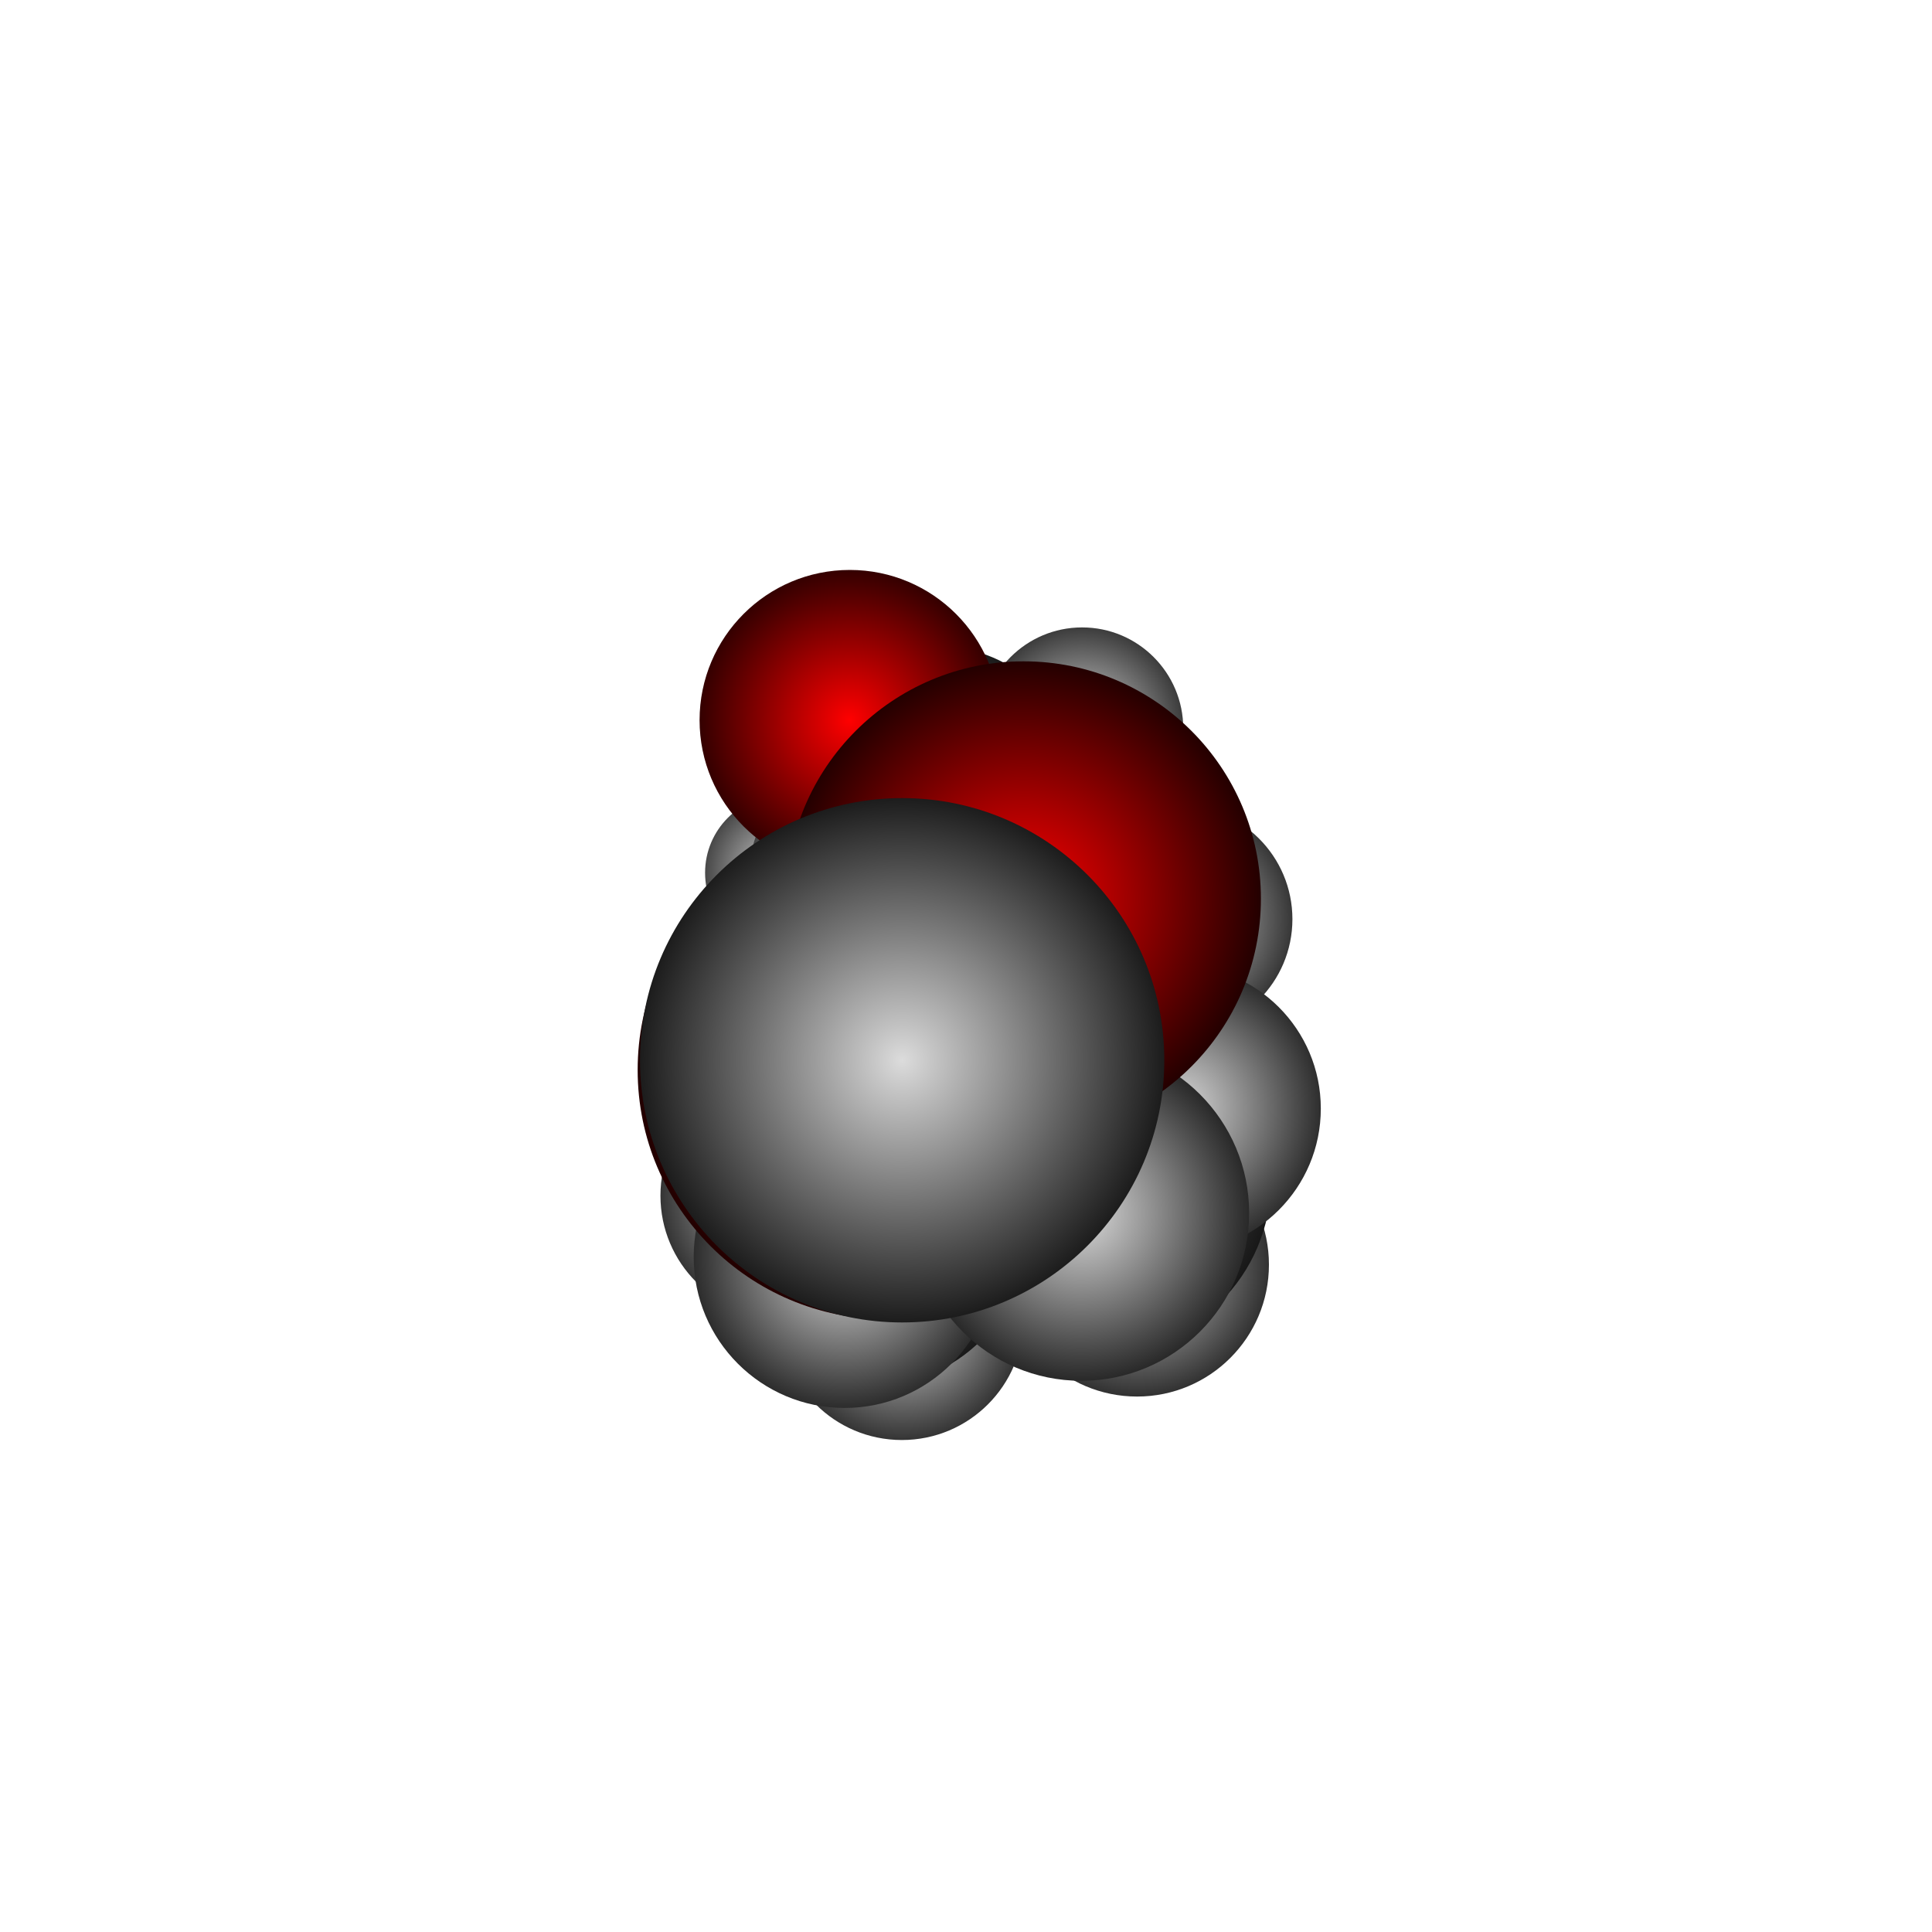 <?xml version="1.0" encoding="UTF-8"?>
<svg
	id="Layer_1"
	xmlns="http://www.w3.org/2000/svg"
	viewBox="-10 -10 20 20"
>
<defs>
<style>
.atom-40{fill:url(#radial-gradient-40);}
.atom-41{fill:url(#radial-gradient-41);}
.atom-22{fill:url(#radial-gradient-22);}
.atom-23{fill:url(#radial-gradient-23);}
.atom-38{fill:url(#radial-gradient-38);}
.atom-20{fill:url(#radial-gradient-20);}
.atom-21{fill:url(#radial-gradient-21);}
.atom-39{fill:url(#radial-gradient-39);}
.atom-18{fill:url(#radial-gradient-18);}
.atom-19{fill:url(#radial-gradient-19);}
.atom-35{fill:url(#radial-gradient-35);}
.atom-17{fill:url(#radial-gradient-17);}
.atom-37{fill:url(#radial-gradient-37);}
.atom-36{fill:url(#radial-gradient-36);}
.atom-5{fill:url(#radial-gradient-5);}
.atom-16{fill:url(#radial-gradient-16);}
.atom-7{fill:url(#radial-gradient-7);}
.atom-33{fill:url(#radial-gradient-33);}
.atom-26{fill:url(#radial-gradient-26);}
.atom-11{fill:url(#radial-gradient-11);}
.atom-1{fill:url(#radial-gradient-1);}
.atom-8{fill:url(#radial-gradient-8);}
.atom-24{fill:url(#radial-gradient-24);}
.atom-12{fill:url(#radial-gradient-12);}
.atom-30{fill:url(#radial-gradient-30);}
.atom-31{fill:url(#radial-gradient-31);}
.atom-2{fill:url(#radial-gradient-2);}
.atom-6{fill:url(#radial-gradient-6);}
.atom-9{fill:url(#radial-gradient-9);}
.atom-14{fill:url(#radial-gradient-14);}
.atom-28{fill:url(#radial-gradient-28);}
.atom-25{fill:url(#radial-gradient-25);}
.atom-10{fill:url(#radial-gradient-10);}
.atom-13{fill:url(#radial-gradient-13);}
.atom-27{fill:url(#radial-gradient-27);}
.atom-32{fill:url(#radial-gradient-32);}
.atom-29{fill:url(#radial-gradient-29);}
.atom-15{fill:url(#radial-gradient-15);}
.atom-4{fill:url(#radial-gradient-4);}
.atom-3{fill:url(#radial-gradient-3);}
.atom-34{fill:url(#radial-gradient-34);}
</style>
<radialGradient
	id="radial-gradient-40"
	cx="1.021"
	cy="0.163"
	fx="1.021"
	fy="0.163"
	r="0.993"
	gradientTransform="matrix(1, 0, 0, 1, 0, 0)"
	gradientUnits="userSpaceOnUse"
>
<stop offset="0" stop-color="rgb(220,220,220)"/>
<stop offset="0.11" stop-color="rgb(195,195,195)"/>
<stop offset="0.34" stop-color="rgb(145,145,145)"/>
<stop offset="0.66" stop-color="rgb(74,74,74)"/>
<stop offset="1" stop-color="rgb(0,0,0)"/>
</radialGradient>
<radialGradient
	id="radial-gradient-41"
	cx="0.59"
	cy="2.551"
	fx="0.59"
	fy="2.551"
	r="1.012"
	gradientTransform="matrix(1, 0, 0, 1, 0, 0)"
	gradientUnits="userSpaceOnUse"
>
<stop offset="0" stop-color="rgb(220,220,220)"/>
<stop offset="0.11" stop-color="rgb(195,195,195)"/>
<stop offset="0.34" stop-color="rgb(145,145,145)"/>
<stop offset="0.66" stop-color="rgb(74,74,74)"/>
<stop offset="1" stop-color="rgb(0,0,0)"/>
</radialGradient>
<radialGradient
	id="radial-gradient-22"
	cx="0.519"
	cy="0.436"
	fx="0.519"
	fy="0.436"
	r="1.153"
	gradientTransform="matrix(1, 0, 0, 1, 0, 0)"
	gradientUnits="userSpaceOnUse"
>
<stop offset="0" stop-color="rgb(128,128,128)"/>
<stop offset="0.11" stop-color="rgb(113,113,113)"/>
<stop offset="0.34" stop-color="rgb(84,84,84)"/>
<stop offset="0.66" stop-color="rgb(43,43,43)"/>
<stop offset="1" stop-color="rgb(0,0,0)"/>
</radialGradient>
<radialGradient
	id="radial-gradient-23"
	cx="0.277"
	cy="1.779"
	fx="0.277"
	fy="1.779"
	r="1.167"
	gradientTransform="matrix(1, 0, 0, 1, 0, 0)"
	gradientUnits="userSpaceOnUse"
>
<stop offset="0" stop-color="rgb(128,128,128)"/>
<stop offset="0.11" stop-color="rgb(113,113,113)"/>
<stop offset="0.34" stop-color="rgb(84,84,84)"/>
<stop offset="0.66" stop-color="rgb(43,43,43)"/>
<stop offset="1" stop-color="rgb(0,0,0)"/>
</radialGradient>
<radialGradient
	id="radial-gradient-38"
	cx="0.312"
	cy="-1.598"
	fx="0.312"
	fy="-1.598"
	r="1.054"
	gradientTransform="matrix(1, 0, 0, 1, 0, 0)"
	gradientUnits="userSpaceOnUse"
>
<stop offset="0" stop-color="rgb(220,220,220)"/>
<stop offset="0.11" stop-color="rgb(195,195,195)"/>
<stop offset="0.34" stop-color="rgb(145,145,145)"/>
<stop offset="0.66" stop-color="rgb(74,74,74)"/>
<stop offset="1" stop-color="rgb(0,0,0)"/>
</radialGradient>
<radialGradient
	id="radial-gradient-20"
	cx="0.117"
	cy="-0.556"
	fx="0.117"
	fy="-0.556"
	r="1.198"
	gradientTransform="matrix(1, 0, 0, 1, 0, 0)"
	gradientUnits="userSpaceOnUse"
>
<stop offset="0" stop-color="rgb(128,128,128)"/>
<stop offset="0.11" stop-color="rgb(113,113,113)"/>
<stop offset="0.34" stop-color="rgb(84,84,84)"/>
<stop offset="0.66" stop-color="rgb(43,43,43)"/>
<stop offset="1" stop-color="rgb(0,0,0)"/>
</radialGradient>
<radialGradient
	id="radial-gradient-21"
	cx="-0.367"
	cy="2.129"
	fx="-0.367"
	fy="2.129"
	r="1.23"
	gradientTransform="matrix(1, 0, 0, 1, 0, 0)"
	gradientUnits="userSpaceOnUse"
>
<stop offset="0" stop-color="rgb(128,128,128)"/>
<stop offset="0.11" stop-color="rgb(113,113,113)"/>
<stop offset="0.34" stop-color="rgb(84,84,84)"/>
<stop offset="0.66" stop-color="rgb(43,43,43)"/>
<stop offset="1" stop-color="rgb(0,0,0)"/>
</radialGradient>
<radialGradient
	id="radial-gradient-39"
	cx="-0.555"
	cy="3.174"
	fx="-0.555"
	fy="3.174"
	r="1.103"
	gradientTransform="matrix(1, 0, 0, 1, 0, 0)"
	gradientUnits="userSpaceOnUse"
>
<stop offset="0" stop-color="rgb(220,220,220)"/>
<stop offset="0.11" stop-color="rgb(195,195,195)"/>
<stop offset="0.34" stop-color="rgb(145,145,145)"/>
<stop offset="0.66" stop-color="rgb(74,74,74)"/>
<stop offset="1" stop-color="rgb(0,0,0)"/>
</radialGradient>
<radialGradient
	id="radial-gradient-18"
	cx="-0.522"
	cy="-0.195"
	fx="-0.522"
	fy="-0.195"
	r="1.265"
	gradientTransform="matrix(1, 0, 0, 1, 0, 0)"
	gradientUnits="userSpaceOnUse"
>
<stop offset="0" stop-color="rgb(128,128,128)"/>
<stop offset="0.11" stop-color="rgb(113,113,113)"/>
<stop offset="0.34" stop-color="rgb(84,84,84)"/>
<stop offset="0.66" stop-color="rgb(43,43,43)"/>
<stop offset="1" stop-color="rgb(0,0,0)"/>
</radialGradient>
<radialGradient
	id="radial-gradient-19"
	cx="-0.769"
	cy="1.137"
	fx="-0.769"
	fy="1.137"
	r="1.284"
	gradientTransform="matrix(1, 0, 0, 1, 0, 0)"
	gradientUnits="userSpaceOnUse"
>
<stop offset="0" stop-color="rgb(128,128,128)"/>
<stop offset="0.11" stop-color="rgb(113,113,113)"/>
<stop offset="0.34" stop-color="rgb(84,84,84)"/>
<stop offset="0.66" stop-color="rgb(43,43,43)"/>
<stop offset="1" stop-color="rgb(0,0,0)"/>
</radialGradient>
<radialGradient
	id="radial-gradient-35"
	cx="-1.195"
	cy="-2.189"
	fx="-1.195"
	fy="-2.189"
	r="1.144"
	gradientTransform="matrix(1, 0, 0, 1, 0, 0)"
	gradientUnits="userSpaceOnUse"
>
<stop offset="0" stop-color="rgb(220,220,220)"/>
<stop offset="0.11" stop-color="rgb(195,195,195)"/>
<stop offset="0.34" stop-color="rgb(145,145,145)"/>
<stop offset="0.66" stop-color="rgb(74,74,74)"/>
<stop offset="1" stop-color="rgb(0,0,0)"/>
</radialGradient>
<radialGradient
	id="radial-gradient-17"
	cx="-0.956"
	cy="-1.266"
	fx="-0.956"
	fy="-1.266"
	r="1.33"
	gradientTransform="matrix(1, 0, 0, 1, 0, 0)"
	gradientUnits="userSpaceOnUse"
>
<stop offset="0" stop-color="rgb(128,128,128)"/>
<stop offset="0.11" stop-color="rgb(113,113,113)"/>
<stop offset="0.34" stop-color="rgb(84,84,84)"/>
<stop offset="0.66" stop-color="rgb(43,43,43)"/>
<stop offset="1" stop-color="rgb(0,0,0)"/>
</radialGradient>
<radialGradient
	id="radial-gradient-37"
	cx="-1.267"
	cy="1.421"
	fx="-1.267"
	fy="1.421"
	r="1.191"
	gradientTransform="matrix(1, 0, 0, 1, 0, 0)"
	gradientUnits="userSpaceOnUse"
>
<stop offset="0" stop-color="rgb(220,220,220)"/>
<stop offset="0.11" stop-color="rgb(195,195,195)"/>
<stop offset="0.34" stop-color="rgb(145,145,145)"/>
<stop offset="0.66" stop-color="rgb(74,74,74)"/>
<stop offset="1" stop-color="rgb(0,0,0)"/>
</radialGradient>
<radialGradient
	id="radial-gradient-36"
	cx="-1.896"
	cy="-0.965"
	fx="-1.896"
	fy="-0.965"
	r="1.205"
	gradientTransform="matrix(1, 0, 0, 1, 0, 0)"
	gradientUnits="userSpaceOnUse"
>
<stop offset="0" stop-color="rgb(220,220,220)"/>
<stop offset="0.11" stop-color="rgb(195,195,195)"/>
<stop offset="0.34" stop-color="rgb(145,145,145)"/>
<stop offset="0.66" stop-color="rgb(74,74,74)"/>
<stop offset="1" stop-color="rgb(0,0,0)"/>
</radialGradient>
<radialGradient
	id="radial-gradient-5"
	cx="1.217"
	cy="-2.041"
	fx="1.217"
	fy="-2.041"
	r="1.387"
	gradientTransform="matrix(1, 0, 0, 1, 0, 0)"
	gradientUnits="userSpaceOnUse"
>
<stop offset="0" stop-color="rgb(255,0,0)"/>
<stop offset="0.11" stop-color="rgb(226,0,0)"/>
<stop offset="0.34" stop-color="rgb(168,0,0)"/>
<stop offset="0.66" stop-color="rgb(86,0,0)"/>
<stop offset="1" stop-color="rgb(0,0,0)"/>
</radialGradient>
<radialGradient
	id="radial-gradient-16"
	cx="0.102"
	cy="-1.611"
	fx="0.102"
	fy="-1.611"
	r="1.411"
	gradientTransform="matrix(1, 0, 0, 1, 0, 0)"
	gradientUnits="userSpaceOnUse"
>
<stop offset="0" stop-color="rgb(128,128,128)"/>
<stop offset="0.11" stop-color="rgb(113,113,113)"/>
<stop offset="0.34" stop-color="rgb(84,84,84)"/>
<stop offset="0.66" stop-color="rgb(43,43,43)"/>
<stop offset="1" stop-color="rgb(0,0,0)"/>
</radialGradient>
<radialGradient
	id="radial-gradient-7"
	cx="-0.337"
	cy="-1.381"
	fx="-0.337"
	fy="-1.381"
	r="1.536"
	gradientTransform="matrix(1, 0, 0, 1, 0, 0)"
	gradientUnits="userSpaceOnUse"
>
<stop offset="0" stop-color="rgb(0,0,255)"/>
<stop offset="0.11" stop-color="rgb(0,0,226)"/>
<stop offset="0.34" stop-color="rgb(0,0,168)"/>
<stop offset="0.66" stop-color="rgb(0,0,86)"/>
<stop offset="1" stop-color="rgb(0,0,0)"/>
</radialGradient>
<radialGradient
	id="radial-gradient-33"
	cx="-1.276"
	cy="-1.011"
	fx="-1.276"
	fy="-1.011"
	r="1.358"
	gradientTransform="matrix(1, 0, 0, 1, 0, 0)"
	gradientUnits="userSpaceOnUse"
>
<stop offset="0" stop-color="rgb(220,220,220)"/>
<stop offset="0.11" stop-color="rgb(195,195,195)"/>
<stop offset="0.34" stop-color="rgb(145,145,145)"/>
<stop offset="0.66" stop-color="rgb(74,74,74)"/>
<stop offset="1" stop-color="rgb(0,0,0)"/>
</radialGradient>
<radialGradient
	id="radial-gradient-26"
	cx="1.202"
	cy="-2.458"
	fx="1.202"
	fy="-2.458"
	r="1.447"
	gradientTransform="matrix(1, 0, 0, 1, 0, 0)"
	gradientUnits="userSpaceOnUse"
>
<stop offset="0" stop-color="rgb(220,220,220)"/>
<stop offset="0.11" stop-color="rgb(195,195,195)"/>
<stop offset="0.34" stop-color="rgb(145,145,145)"/>
<stop offset="0.66" stop-color="rgb(74,74,74)"/>
<stop offset="1" stop-color="rgb(0,0,0)"/>
</radialGradient>
<radialGradient
	id="radial-gradient-11"
	cx="0.499"
	cy="-1.633"
	fx="0.499"
	fy="-1.633"
	r="1.679"
	gradientTransform="matrix(1, 0, 0, 1, 0, 0)"
	gradientUnits="userSpaceOnUse"
>
<stop offset="0" stop-color="rgb(128,128,128)"/>
<stop offset="0.11" stop-color="rgb(113,113,113)"/>
<stop offset="0.34" stop-color="rgb(84,84,84)"/>
<stop offset="0.66" stop-color="rgb(43,43,43)"/>
<stop offset="1" stop-color="rgb(0,0,0)"/>
</radialGradient>
<radialGradient
	id="radial-gradient-1"
	cx="0.517"
	cy="1.231"
	fx="0.517"
	fy="1.231"
	r="1.705"
	gradientTransform="matrix(1, 0, 0, 1, 0, 0)"
	gradientUnits="userSpaceOnUse"
>
<stop offset="0" stop-color="rgb(255,255,0)"/>
<stop offset="0.11" stop-color="rgb(226,226,0)"/>
<stop offset="0.34" stop-color="rgb(168,168,0)"/>
<stop offset="0.66" stop-color="rgb(86,86,0)"/>
<stop offset="1" stop-color="rgb(0,0,0)"/>
</radialGradient>
<radialGradient
	id="radial-gradient-8"
	cx="1.128"
	cy="-0.418"
	fx="1.128"
	fy="-0.418"
	r="1.781"
	gradientTransform="matrix(1, 0, 0, 1, 0, 0)"
	gradientUnits="userSpaceOnUse"
>
<stop offset="0" stop-color="rgb(128,128,128)"/>
<stop offset="0.11" stop-color="rgb(113,113,113)"/>
<stop offset="0.34" stop-color="rgb(84,84,84)"/>
<stop offset="0.66" stop-color="rgb(43,43,43)"/>
<stop offset="1" stop-color="rgb(0,0,0)"/>
</radialGradient>
<radialGradient
	id="radial-gradient-24"
	cx="2.2"
	cy="-0.485"
	fx="2.2"
	fy="-0.485"
	r="1.579"
	gradientTransform="matrix(1, 0, 0, 1, 0, 0)"
	gradientUnits="userSpaceOnUse"
>
<stop offset="0" stop-color="rgb(220,220,220)"/>
<stop offset="0.11" stop-color="rgb(195,195,195)"/>
<stop offset="0.34" stop-color="rgb(145,145,145)"/>
<stop offset="0.66" stop-color="rgb(74,74,74)"/>
<stop offset="1" stop-color="rgb(0,0,0)"/>
</radialGradient>
<radialGradient
	id="radial-gradient-12"
	cx="-0.301"
	cy="-1.826"
	fx="-0.301"
	fy="-1.826"
	r="1.885"
	gradientTransform="matrix(1, 0, 0, 1, 0, 0)"
	gradientUnits="userSpaceOnUse"
>
<stop offset="0" stop-color="rgb(128,128,128)"/>
<stop offset="0.11" stop-color="rgb(113,113,113)"/>
<stop offset="0.34" stop-color="rgb(84,84,84)"/>
<stop offset="0.66" stop-color="rgb(43,43,43)"/>
<stop offset="1" stop-color="rgb(0,0,0)"/>
</radialGradient>
<radialGradient
	id="radial-gradient-30"
	cx="-0.664"
	cy="3.647"
	fx="-0.664"
	fy="3.647"
	r="1.66"
	gradientTransform="matrix(1, 0, 0, 1, 0, 0)"
	gradientUnits="userSpaceOnUse"
>
<stop offset="0" stop-color="rgb(220,220,220)"/>
<stop offset="0.11" stop-color="rgb(195,195,195)"/>
<stop offset="0.34" stop-color="rgb(145,145,145)"/>
<stop offset="0.66" stop-color="rgb(74,74,74)"/>
<stop offset="1" stop-color="rgb(0,0,0)"/>
</radialGradient>
<radialGradient
	id="radial-gradient-31"
	cx="-1.9"
	cy="2.378"
	fx="-1.9"
	fy="2.378"
	r="1.663"
	gradientTransform="matrix(1, 0, 0, 1, 0, 0)"
	gradientUnits="userSpaceOnUse"
>
<stop offset="0" stop-color="rgb(220,220,220)"/>
<stop offset="0.11" stop-color="rgb(195,195,195)"/>
<stop offset="0.34" stop-color="rgb(145,145,145)"/>
<stop offset="0.66" stop-color="rgb(74,74,74)"/>
<stop offset="1" stop-color="rgb(0,0,0)"/>
</radialGradient>
<radialGradient
	id="radial-gradient-2"
	cx="-1.203"
	cy="-2.545"
	fx="-1.203"
	fy="-2.545"
	r="1.955"
	gradientTransform="matrix(1, 0, 0, 1, 0, 0)"
	gradientUnits="userSpaceOnUse"
>
<stop offset="0" stop-color="rgb(255,0,0)"/>
<stop offset="0.11" stop-color="rgb(226,0,0)"/>
<stop offset="0.34" stop-color="rgb(168,0,0)"/>
<stop offset="0.66" stop-color="rgb(86,0,0)"/>
<stop offset="1" stop-color="rgb(0,0,0)"/>
</radialGradient>
<radialGradient
	id="radial-gradient-6"
	cx="0.302"
	cy="-0.737"
	fx="0.302"
	fy="-0.737"
	r="1.995"
	gradientTransform="matrix(1, 0, 0, 1, 0, 0)"
	gradientUnits="userSpaceOnUse"
>
<stop offset="0" stop-color="rgb(0,0,255)"/>
<stop offset="0.11" stop-color="rgb(0,0,226)"/>
<stop offset="0.34" stop-color="rgb(0,0,168)"/>
<stop offset="0.66" stop-color="rgb(0,0,86)"/>
<stop offset="1" stop-color="rgb(0,0,0)"/>
</radialGradient>
<radialGradient
	id="radial-gradient-9"
	cx="0.113"
	cy="1.668"
	fx="0.113"
	fy="1.668"
	r="2.014"
	gradientTransform="matrix(1, 0, 0, 1, 0, 0)"
	gradientUnits="userSpaceOnUse"
>
<stop offset="0" stop-color="rgb(128,128,128)"/>
<stop offset="0.11" stop-color="rgb(113,113,113)"/>
<stop offset="0.34" stop-color="rgb(84,84,84)"/>
<stop offset="0.66" stop-color="rgb(43,43,43)"/>
<stop offset="1" stop-color="rgb(0,0,0)"/>
</radialGradient>
<radialGradient
	id="radial-gradient-14"
	cx="-0.986"
	cy="2.731"
	fx="-0.986"
	fy="2.731"
	r="2.017"
	gradientTransform="matrix(1, 0, 0, 1, 0, 0)"
	gradientUnits="userSpaceOnUse"
>
<stop offset="0" stop-color="rgb(128,128,128)"/>
<stop offset="0.11" stop-color="rgb(113,113,113)"/>
<stop offset="0.34" stop-color="rgb(84,84,84)"/>
<stop offset="0.66" stop-color="rgb(43,43,43)"/>
<stop offset="1" stop-color="rgb(0,0,0)"/>
</radialGradient>
<radialGradient
	id="radial-gradient-28"
	cx="1.771"
	cy="3.092"
	fx="1.771"
	fy="3.092"
	r="1.765"
	gradientTransform="matrix(1, 0, 0, 1, 0, 0)"
	gradientUnits="userSpaceOnUse"
>
<stop offset="0" stop-color="rgb(220,220,220)"/>
<stop offset="0.11" stop-color="rgb(195,195,195)"/>
<stop offset="0.34" stop-color="rgb(145,145,145)"/>
<stop offset="0.66" stop-color="rgb(74,74,74)"/>
<stop offset="1" stop-color="rgb(0,0,0)"/>
</radialGradient>
<radialGradient
	id="radial-gradient-25"
	cx="-1.462"
	cy="0.193"
	fx="-1.462"
	fy="0.193"
	r="1.828"
	gradientTransform="matrix(1, 0, 0, 1, 0, 0)"
	gradientUnits="userSpaceOnUse"
>
<stop offset="0" stop-color="rgb(220,220,220)"/>
<stop offset="0.11" stop-color="rgb(195,195,195)"/>
<stop offset="0.34" stop-color="rgb(145,145,145)"/>
<stop offset="0.66" stop-color="rgb(74,74,74)"/>
<stop offset="1" stop-color="rgb(0,0,0)"/>
</radialGradient>
<radialGradient
	id="radial-gradient-10"
	cx="-0.386"
	cy="0.336"
	fx="-0.386"
	fy="0.336"
	r="2.156"
	gradientTransform="matrix(1, 0, 0, 1, 0, 0)"
	gradientUnits="userSpaceOnUse"
>
<stop offset="0" stop-color="rgb(128,128,128)"/>
<stop offset="0.11" stop-color="rgb(113,113,113)"/>
<stop offset="0.34" stop-color="rgb(84,84,84)"/>
<stop offset="0.66" stop-color="rgb(43,43,43)"/>
<stop offset="1" stop-color="rgb(0,0,0)"/>
</radialGradient>
<radialGradient
	id="radial-gradient-13"
	cx="1.387"
	cy="2.222"
	fx="1.387"
	fy="2.222"
	r="2.17"
	gradientTransform="matrix(1, 0, 0, 1, 0, 0)"
	gradientUnits="userSpaceOnUse"
>
<stop offset="0" stop-color="rgb(128,128,128)"/>
<stop offset="0.11" stop-color="rgb(113,113,113)"/>
<stop offset="0.34" stop-color="rgb(84,84,84)"/>
<stop offset="0.66" stop-color="rgb(43,43,43)"/>
<stop offset="1" stop-color="rgb(0,0,0)"/>
</radialGradient>
<radialGradient
	id="radial-gradient-27"
	cx="2.188"
	cy="1.476"
	fx="2.188"
	fy="1.476"
	r="1.885"
	gradientTransform="matrix(1, 0, 0, 1, 0, 0)"
	gradientUnits="userSpaceOnUse"
>
<stop offset="0" stop-color="rgb(220,220,220)"/>
<stop offset="0.11" stop-color="rgb(195,195,195)"/>
<stop offset="0.34" stop-color="rgb(145,145,145)"/>
<stop offset="0.66" stop-color="rgb(74,74,74)"/>
<stop offset="1" stop-color="rgb(0,0,0)"/>
</radialGradient>
<radialGradient
	id="radial-gradient-32"
	cx="-1.256"
	cy="3.012"
	fx="-1.256"
	fy="3.012"
	r="1.963"
	gradientTransform="matrix(1, 0, 0, 1, 0, 0)"
	gradientUnits="userSpaceOnUse"
>
<stop offset="0" stop-color="rgb(220,220,220)"/>
<stop offset="0.11" stop-color="rgb(195,195,195)"/>
<stop offset="0.34" stop-color="rgb(145,145,145)"/>
<stop offset="0.66" stop-color="rgb(74,74,74)"/>
<stop offset="1" stop-color="rgb(0,0,0)"/>
</radialGradient>
<radialGradient
	id="radial-gradient-29"
	cx="1.194"
	cy="2.557"
	fx="1.194"
	fy="2.557"
	r="2.137"
	gradientTransform="matrix(1, 0, 0, 1, 0, 0)"
	gradientUnits="userSpaceOnUse"
>
<stop offset="0" stop-color="rgb(220,220,220)"/>
<stop offset="0.11" stop-color="rgb(195,195,195)"/>
<stop offset="0.34" stop-color="rgb(145,145,145)"/>
<stop offset="0.66" stop-color="rgb(74,74,74)"/>
<stop offset="1" stop-color="rgb(0,0,0)"/>
</radialGradient>
<radialGradient
	id="radial-gradient-15"
	cx="-0.13"
	cy="0.158"
	fx="-0.13"
	fy="0.158"
	r="2.634"
	gradientTransform="matrix(1, 0, 0, 1, 0, 0)"
	gradientUnits="userSpaceOnUse"
>
<stop offset="0" stop-color="rgb(128,128,128)"/>
<stop offset="0.11" stop-color="rgb(113,113,113)"/>
<stop offset="0.34" stop-color="rgb(84,84,84)"/>
<stop offset="0.66" stop-color="rgb(43,43,43)"/>
<stop offset="1" stop-color="rgb(0,0,0)"/>
</radialGradient>
<radialGradient
	id="radial-gradient-4"
	cx="0.596"
	cy="-0.697"
	fx="0.596"
	fy="-0.697"
	r="2.857"
	gradientTransform="matrix(1, 0, 0, 1, 0, 0)"
	gradientUnits="userSpaceOnUse"
>
<stop offset="0" stop-color="rgb(255,0,0)"/>
<stop offset="0.11" stop-color="rgb(226,0,0)"/>
<stop offset="0.34" stop-color="rgb(168,0,0)"/>
<stop offset="0.66" stop-color="rgb(86,0,0)"/>
<stop offset="1" stop-color="rgb(0,0,0)"/>
</radialGradient>
<radialGradient
	id="radial-gradient-3"
	cx="-0.817"
	cy="1.076"
	fx="-0.817"
	fy="1.076"
	r="2.982"
	gradientTransform="matrix(1, 0, 0, 1, 0, 0)"
	gradientUnits="userSpaceOnUse"
>
<stop offset="0" stop-color="rgb(255,0,0)"/>
<stop offset="0.11" stop-color="rgb(226,0,0)"/>
<stop offset="0.34" stop-color="rgb(168,0,0)"/>
<stop offset="0.66" stop-color="rgb(86,0,0)"/>
<stop offset="1" stop-color="rgb(0,0,0)"/>
</radialGradient>
<radialGradient
	id="radial-gradient-34"
	cx="-0.661"
	cy="0.976"
	fx="-0.661"
	fy="0.976"
	r="3.114"
	gradientTransform="matrix(1, 0, 0, 1, 0, 0)"
	gradientUnits="userSpaceOnUse"
>
<stop offset="0" stop-color="rgb(220,220,220)"/>
<stop offset="0.11" stop-color="rgb(195,195,195)"/>
<stop offset="0.34" stop-color="rgb(145,145,145)"/>
<stop offset="0.66" stop-color="rgb(74,74,74)"/>
<stop offset="1" stop-color="rgb(0,0,0)"/>
</radialGradient>
</defs>
<circle
	class="atom-40"
	cx="1.021"
	cy="0.163"
	r="0.593"
/>
<circle
	class="atom-41"
	cx="0.59"
	cy="2.551"
	r="0.612"
/>
<circle
	class="atom-22"
	cx="0.519"
	cy="0.436"
	r="0.753"
/>
<circle
	class="atom-23"
	cx="0.277"
	cy="1.779"
	r="0.767"
/>
<circle
	class="atom-38"
	cx="0.312"
	cy="-1.598"
	r="0.654"
/>
<circle
	class="atom-20"
	cx="0.117"
	cy="-0.556"
	r="0.798"
/>
<circle
	class="atom-21"
	cx="-0.367"
	cy="2.129"
	r="0.83"
/>
<circle
	class="atom-39"
	cx="-0.555"
	cy="3.174"
	r="0.703"
/>
<circle
	class="atom-18"
	cx="-0.522"
	cy="-0.195"
	r="0.865"
/>
<circle
	class="atom-19"
	cx="-0.769"
	cy="1.137"
	r="0.884"
/>
<circle
	class="atom-35"
	cx="-1.195"
	cy="-2.189"
	r="0.744"
/>
<circle
	class="atom-17"
	cx="-0.956"
	cy="-1.266"
	r="0.93"
/>
<circle
	class="atom-37"
	cx="-1.267"
	cy="1.421"
	r="0.791"
/>
<circle
	class="atom-36"
	cx="-1.896"
	cy="-0.965"
	r="0.805"
/>
<circle
	class="atom-5"
	cx="1.217"
	cy="-2.041"
	r="0.987"
/>
<circle
	class="atom-16"
	cx="0.102"
	cy="-1.611"
	r="1.011"
/>
<circle
	class="atom-7"
	cx="-0.337"
	cy="-1.381"
	r="1.136"
/>
<circle
	class="atom-33"
	cx="-1.276"
	cy="-1.011"
	r="0.958"
/>
<circle
	class="atom-26"
	cx="1.202"
	cy="-2.458"
	r="1.047"
/>
<circle
	class="atom-11"
	cx="0.499"
	cy="-1.633"
	r="1.279"
/>
<circle
	class="atom-1"
	cx="0.517"
	cy="1.231"
	r="1.305"
/>
<circle
	class="atom-8"
	cx="1.128"
	cy="-0.418"
	r="1.381"
/>
<circle
	class="atom-24"
	cx="2.2"
	cy="-0.485"
	r="1.179"
/>
<circle
	class="atom-12"
	cx="-0.301"
	cy="-1.826"
	r="1.485"
/>
<circle
	class="atom-30"
	cx="-0.664"
	cy="3.647"
	r="1.26"
/>
<circle
	class="atom-31"
	cx="-1.9"
	cy="2.378"
	r="1.263"
/>
<circle
	class="atom-2"
	cx="-1.203"
	cy="-2.545"
	r="1.555"
/>
<circle
	class="atom-6"
	cx="0.302"
	cy="-0.737"
	r="1.595"
/>
<circle
	class="atom-9"
	cx="0.113"
	cy="1.668"
	r="1.614"
/>
<circle
	class="atom-14"
	cx="-0.986"
	cy="2.731"
	r="1.617"
/>
<circle
	class="atom-28"
	cx="1.771"
	cy="3.092"
	r="1.365"
/>
<circle
	class="atom-25"
	cx="-1.462"
	cy="0.193"
	r="1.428"
/>
<circle
	class="atom-10"
	cx="-0.386"
	cy="0.336"
	r="1.756"
/>
<circle
	class="atom-13"
	cx="1.387"
	cy="2.222"
	r="1.77"
/>
<circle
	class="atom-27"
	cx="2.188"
	cy="1.476"
	r="1.485"
/>
<circle
	class="atom-32"
	cx="-1.256"
	cy="3.012"
	r="1.563"
/>
<circle
	class="atom-29"
	cx="1.194"
	cy="2.557"
	r="1.737"
/>
<circle
	class="atom-15"
	cx="-0.13"
	cy="0.158"
	r="2.234"
/>
<circle
	class="atom-4"
	cx="0.596"
	cy="-0.697"
	r="2.457"
/>
<circle
	class="atom-3"
	cx="-0.817"
	cy="1.076"
	r="2.582"
/>
<circle
	class="atom-34"
	cx="-0.661"
	cy="0.976"
	r="2.714"
/>
</svg>
